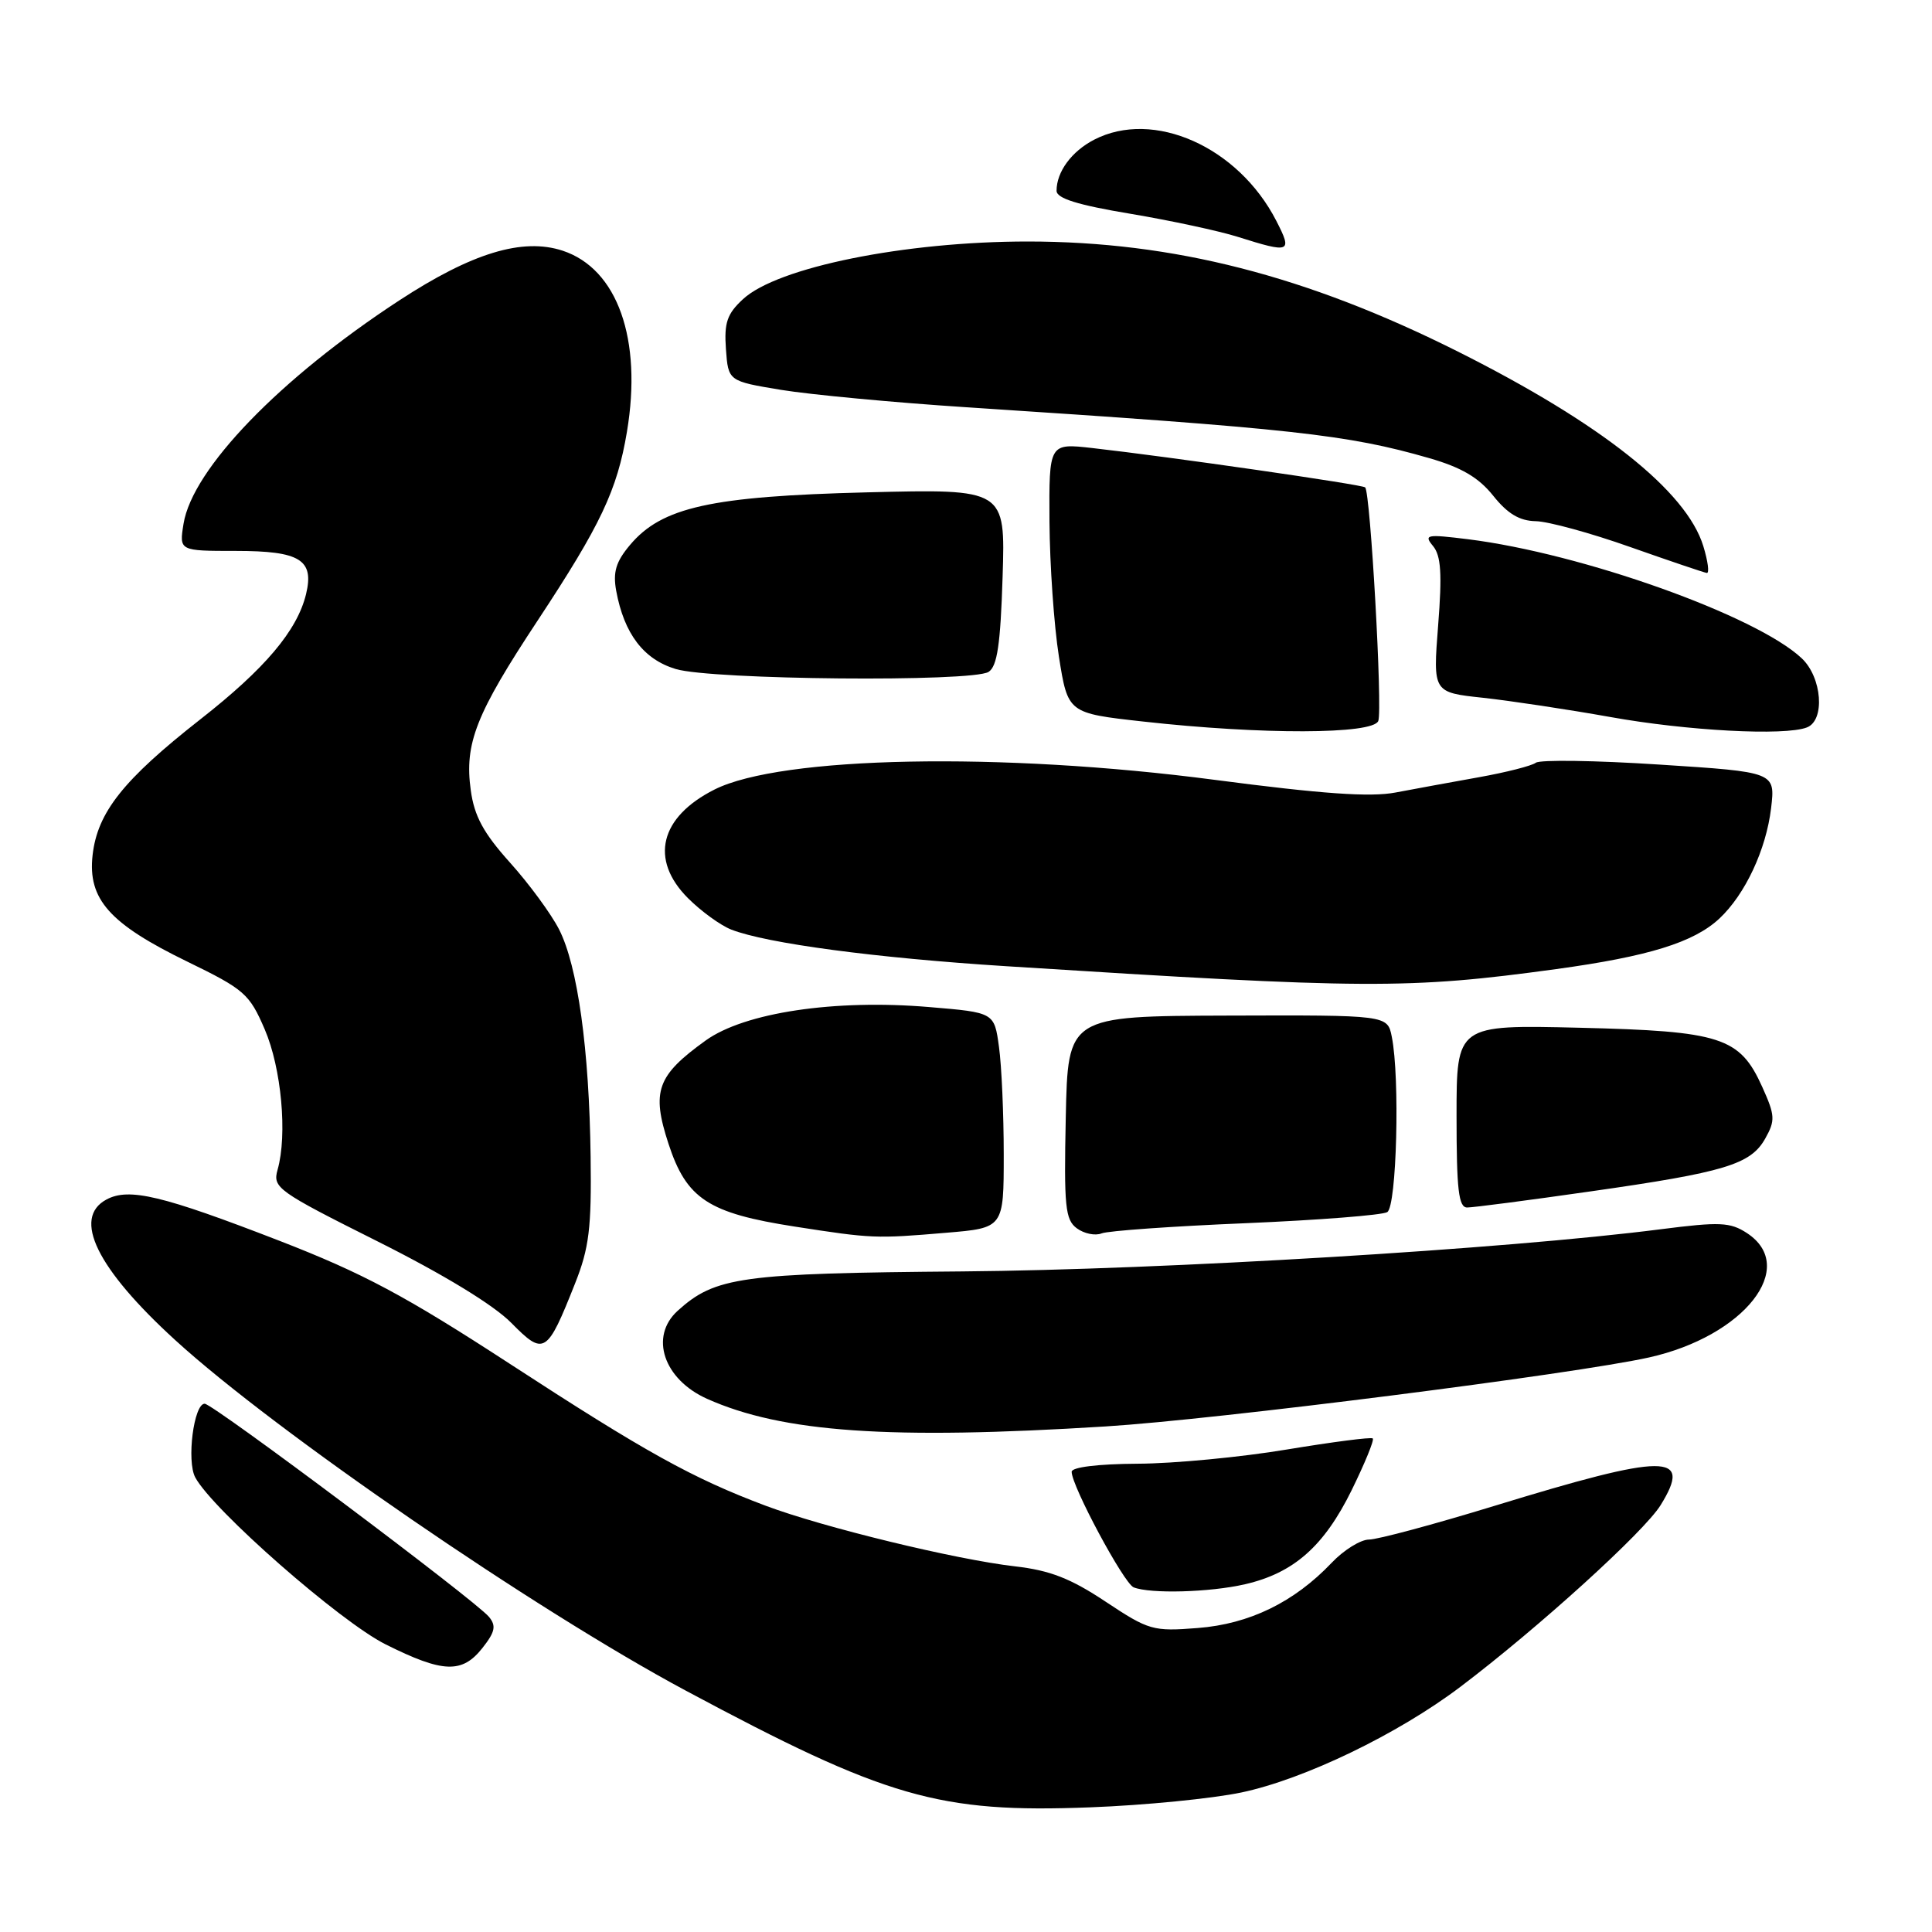 <?xml version="1.0" encoding="UTF-8" standalone="no"?>
<!DOCTYPE svg PUBLIC "-//W3C//DTD SVG 1.1//EN" "http://www.w3.org/Graphics/SVG/1.1/DTD/svg11.dtd" >
<svg xmlns="http://www.w3.org/2000/svg" xmlns:xlink="http://www.w3.org/1999/xlink" version="1.1" viewBox="0 0 256 256">
 <g >
 <path fill="currentColor"
d=" M 164.50 237.51 C 172.85 235.75 185.22 229.78 193.50 223.52 C 203.86 215.68 217.84 202.99 220.04 199.44 C 224.32 192.52 220.86 192.53 197.97 199.55 C 189.97 202.00 182.52 204.00 181.40 204.00 C 180.29 204.00 178.05 205.39 176.44 207.09 C 171.48 212.30 165.56 215.19 158.71 215.72 C 152.78 216.19 152.23 216.03 146.50 212.23 C 141.87 209.15 139.13 208.08 134.50 207.55 C 126.64 206.65 109.08 202.38 101.46 199.52 C 91.75 195.87 85.53 192.42 67.55 180.71 C 53.69 171.69 48.13 168.72 37.05 164.42 C 21.51 158.40 17.09 157.34 14.11 158.94 C 9.54 161.39 12.82 168.08 23.24 177.59 C 36.48 189.68 70.94 213.34 90.80 223.98 C 117.42 238.24 124.39 240.26 144.50 239.48 C 151.65 239.21 160.65 238.32 164.50 237.51 Z  M 63.93 218.36 C 65.61 216.23 65.77 215.43 64.79 214.24 C 62.98 212.06 28.22 186.00 27.12 186.00 C 25.68 186.00 24.71 193.59 25.87 195.76 C 28.17 200.05 45.07 214.88 51.10 217.89 C 58.70 221.69 61.24 221.78 63.93 218.36 Z  M 164.98 209.92 C 171.43 208.43 175.43 204.90 179.09 197.48 C 180.85 193.89 182.12 190.80 181.90 190.60 C 181.68 190.40 176.55 191.07 170.50 192.07 C 164.45 193.08 155.56 193.93 150.75 193.95 C 145.47 193.98 142.00 194.41 142.00 195.02 C 142.00 196.92 148.92 209.80 150.21 210.33 C 152.42 211.21 160.30 211.00 164.98 209.92 Z  M 146.50 189.01 C 161.18 188.10 208.60 182.07 218.50 179.87 C 231.12 177.06 238.34 167.89 231.48 163.39 C 229.26 161.94 227.90 161.88 220.07 162.88 C 199.63 165.51 154.20 168.25 127.50 168.47 C 98.15 168.71 94.77 169.18 89.79 173.69 C 86.03 177.10 87.93 182.77 93.69 185.35 C 103.67 189.81 117.89 190.80 146.50 189.01 Z  M 76.20 170.06 C 78.06 165.38 78.39 162.73 78.26 153.28 C 78.08 139.03 76.54 127.99 74.09 123.17 C 73.03 121.09 70.10 117.10 67.57 114.29 C 64.06 110.38 62.85 108.15 62.38 104.72 C 61.52 98.51 63.06 94.61 71.25 82.21 C 79.59 69.57 81.78 64.95 83.07 57.23 C 85.13 44.94 81.82 35.62 74.56 33.22 C 69.24 31.47 62.53 33.51 52.90 39.81 C 37.05 50.17 25.50 62.14 24.32 69.40 C 23.74 73.00 23.74 73.00 31.25 73.00 C 39.77 73.00 41.66 74.17 40.55 78.74 C 39.37 83.57 35.11 88.61 26.54 95.32 C 16.34 103.32 12.91 107.64 12.27 113.30 C 11.61 119.15 14.50 122.40 24.84 127.43 C 32.38 131.10 33.05 131.68 35.08 136.40 C 37.29 141.54 38.10 150.36 36.78 155.00 C 36.11 157.38 36.73 157.83 50.05 164.50 C 58.79 168.88 65.42 172.92 67.75 175.29 C 72.09 179.69 72.48 179.45 76.20 170.06 Z  M 125.35 163.35 C 133.00 162.71 133.00 162.71 133.00 152.99 C 133.00 147.65 132.72 141.23 132.37 138.72 C 131.75 134.16 131.75 134.16 123.12 133.44 C 110.58 132.38 98.67 134.17 93.52 137.86 C 87.04 142.52 86.30 144.58 88.58 151.56 C 90.97 158.86 93.85 160.75 105.32 162.53 C 115.55 164.12 116.04 164.14 125.35 163.35 Z  M 165.07 162.08 C 174.74 161.67 183.18 161.01 183.82 160.61 C 185.07 159.84 185.51 142.78 184.42 137.38 C 183.85 134.50 183.85 134.50 162.67 134.57 C 141.50 134.64 141.50 134.64 141.22 148.06 C 140.97 159.89 141.15 161.63 142.69 162.76 C 143.65 163.47 145.13 163.77 145.97 163.43 C 146.81 163.09 155.41 162.48 165.07 162.08 Z  M 210.66 157.88 C 228.58 155.33 231.98 154.30 233.91 150.85 C 235.25 148.46 235.21 147.80 233.51 144.03 C 230.53 137.42 228.07 136.63 209.25 136.18 C 193.00 135.79 193.00 135.79 193.00 147.90 C 193.00 157.66 193.27 160.00 194.41 160.00 C 195.19 160.00 202.50 159.05 210.66 157.88 Z  M 206.20 128.41 C 218.45 126.73 224.42 124.88 227.82 121.72 C 231.24 118.52 234.02 112.59 234.68 107.08 C 235.24 102.30 235.24 102.30 219.87 101.31 C 211.42 100.76 204.05 100.65 203.50 101.07 C 202.95 101.48 199.57 102.34 196.00 102.98 C 192.43 103.62 187.45 104.53 184.93 105.01 C 181.58 105.65 175.19 105.20 160.93 103.33 C 132.65 99.62 103.50 100.19 94.69 104.61 C 87.43 108.26 86.05 113.89 91.16 119.01 C 92.90 120.75 95.49 122.63 96.91 123.18 C 101.62 125.01 115.99 126.93 133.37 128.03 C 181.05 131.06 186.62 131.09 206.20 128.41 Z  M 182.63 95.53 C 183.21 94.02 181.59 65.23 180.89 64.58 C 180.49 64.20 154.87 60.51 144.75 59.37 C 139.00 58.72 139.00 58.72 139.06 69.11 C 139.10 74.83 139.66 82.88 140.31 87.00 C 141.50 94.50 141.50 94.50 151.50 95.61 C 167.19 97.36 181.94 97.32 182.63 95.53 Z  M 239.42 96.39 C 241.86 95.46 241.44 89.76 238.73 87.22 C 232.72 81.57 209.62 73.33 194.51 71.45 C 189.00 70.77 188.63 70.84 189.89 72.36 C 190.94 73.64 191.10 76.03 190.56 82.88 C 189.87 91.75 189.87 91.75 196.51 92.46 C 200.16 92.86 207.73 94.00 213.33 95.00 C 223.54 96.84 236.47 97.53 239.42 96.39 Z  M 130.99 89.03 C 132.14 88.30 132.57 85.37 132.85 76.43 C 133.22 64.78 133.22 64.78 114.86 65.24 C 94.20 65.76 87.69 67.20 83.48 72.21 C 81.61 74.43 81.20 75.80 81.65 78.29 C 82.70 83.98 85.28 87.37 89.54 88.65 C 94.32 90.09 128.81 90.40 130.99 89.03 Z  M 225.70 72.37 C 223.46 65.06 212.16 56.11 193.19 46.59 C 173.12 36.53 155.47 32.01 136.19 32.00 C 119.90 32.00 103.01 35.41 98.45 39.64 C 96.34 41.59 95.94 42.76 96.19 46.26 C 96.50 50.50 96.50 50.50 103.50 51.66 C 107.35 52.29 118.38 53.33 128.00 53.96 C 171.34 56.79 178.54 57.58 189.36 60.70 C 193.64 61.93 195.93 63.27 197.86 65.69 C 199.76 68.07 201.34 69.02 203.50 69.06 C 205.15 69.09 210.78 70.63 216.00 72.48 C 221.22 74.32 225.80 75.87 226.16 75.92 C 226.52 75.96 226.31 74.37 225.70 72.37 Z  M 169.11 29.25 C 164.07 19.44 152.84 14.45 144.98 18.51 C 141.99 20.06 140.00 22.76 140.00 25.28 C 140.00 26.29 142.79 27.16 149.75 28.32 C 155.11 29.22 161.53 30.60 164.00 31.38 C 171.00 33.59 171.28 33.47 169.11 29.25 Z "/>
</g>
</svg>